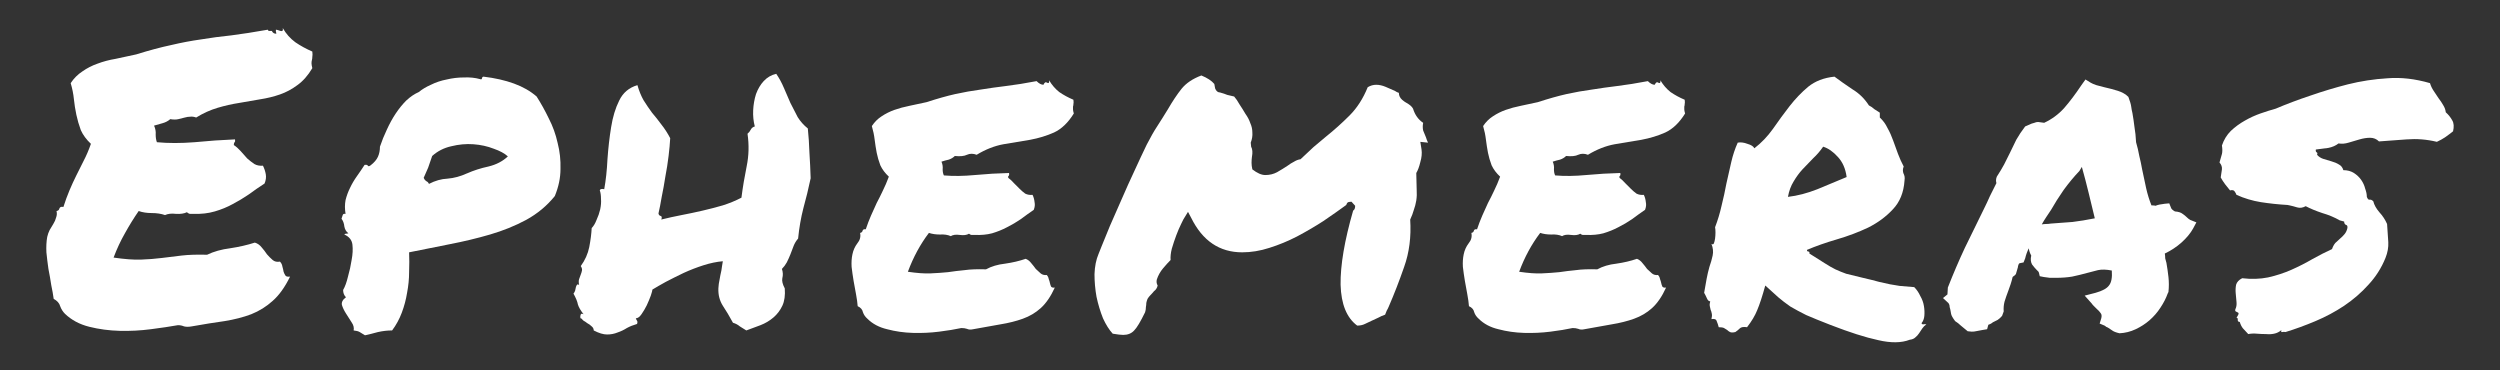<svg width="540" height="80" xmlns="http://www.w3.org/2000/svg" version="1.1">
 <rect width="100%" height="100%" fill="#333333" stroke="none"/>
 <g id="Layer_1">
  <title>Layer 1</title>
  <g text-anchor="middle" font-family="'Permanent Marker'" font-size="72px" font-weight="normal" font-style="normal" id="svg_21" fill="white">
   <path transform="translate(0 397.632)" d="m14.044,-329.841q-0.699,-0.699 -1.049,-1.661q-0.262,-0.962 -1.399,-1.574q-0.175,-1.311 -0.525,-2.973q-0.262,-1.749 -0.612,-3.497q-0.262,-1.836 -0.437,-3.585q-0.087,-1.836 0.175,-3.322q0.175,-0.787 0.525,-1.486q0.437,-0.699 0.787,-1.311q0.437,-0.699 0.612,-1.399q0.262,-0.699 0.087,-1.399q0.525,-0.087 0.612,-0.525q0.175,-0.525 0.874,-0.35q0.612,-1.923 1.311,-3.585q0.699,-1.661 1.486,-3.235q0.787,-1.574 1.574,-3.147q0.874,-1.661 1.574,-3.672q-1.486,-1.399 -2.186,-2.973q-0.612,-1.661 -0.962,-3.322q-0.35,-1.661 -0.525,-3.322q-0.175,-1.749 -0.699,-3.497q1.049,-1.574 2.535,-2.535q1.486,-1.049 3.235,-1.661q1.836,-0.699 3.934,-1.049q2.098,-0.437 4.459,-0.962q4.197,-1.311 7.519,-2.011q3.322,-0.787 6.47,-1.224q3.147,-0.525 6.557,-0.874q3.41,-0.437 7.869,-1.224q0.087,0.262 0.262,0.262q0.262,0 0.612,0q0.262,0.612 0.962,0.612q0,-0.262 -0.087,-0.437q0,-0.262 0,-0.437q0.175,0 0.437,0.087q0.35,0.087 0.525,0.175q0.262,0.087 0.437,0q0.175,-0.175 0.087,-0.612q1.049,1.836 2.71,3.06q1.661,1.137 3.672,2.011q0.087,0.787 0,1.137q0,0.35 -0.087,0.699q-0.087,0.262 -0.087,0.699q0,0.35 0.175,1.049q-1.399,2.361 -3.235,3.672q-1.749,1.311 -3.759,2.011q-2.011,0.699 -4.284,1.049q-2.186,0.35 -4.546,0.787q-2.273,0.35 -4.634,1.049q-2.361,0.699 -4.634,2.098q-0.699,-0.262 -1.311,-0.175q-0.525,0 -1.137,0.175q-0.612,0.175 -1.399,0.35q-0.699,0.175 -1.749,0q-0.699,0.612 -1.661,0.874q-0.874,0.262 -1.836,0.525q0.437,0.962 0.35,1.923q0,0.962 0.262,1.661q3.672,0.35 8.131,0q4.459,-0.437 8.743,-0.612q0.087,0.437 -0.087,0.612q-0.175,0.175 -0.175,0.612q0.787,0.525 1.486,1.311q0.699,0.787 1.399,1.574q0.787,0.699 1.574,1.224q0.787,0.437 1.836,0.35q0.437,0.874 0.612,1.836q0.175,0.962 -0.262,2.011q-1.749,1.137 -3.41,2.361q-1.661,1.137 -3.497,2.098q-1.749,0.962 -3.847,1.574q-2.098,0.612 -4.546,0.525q-0.437,0 -0.787,0q-0.262,0 -0.699,-0.35q-0.874,0.437 -2.361,0.35q-1.399,-0.175 -2.361,0.262q-1.224,-0.437 -2.885,-0.437q-1.574,0 -2.798,-0.437q-1.574,2.273 -2.973,4.809q-1.399,2.448 -2.448,5.246q3.585,0.525 5.945,0.437q2.361,-0.087 4.459,-0.35q2.098,-0.262 4.284,-0.525q2.273,-0.262 5.508,-0.175q2.186,-1.049 4.983,-1.399q2.885,-0.437 5.333,-1.224q0.874,0.262 1.486,1.049q0.612,0.699 1.137,1.486q0.612,0.699 1.224,1.224q0.612,0.525 1.574,0.35q0.437,0.437 0.525,1.049q0.175,0.612 0.262,1.137q0.175,0.525 0.437,0.874q0.262,0.262 0.962,0.175q-1.661,3.41 -3.759,5.246q-2.011,1.836 -4.634,2.885q-2.535,0.962 -5.77,1.486q-3.147,0.437 -7.082,1.137q-0.962,0.175 -1.661,0q-0.612,-0.262 -1.311,-0.262q-2.448,0.437 -5.858,0.874q-3.322,0.437 -6.732,0.35q-3.41,-0.087 -6.557,-0.874q-3.147,-0.787 -5.246,-2.798l-0,0z" id="svg_12"/>
   <path transform="translate(0 397.632)" d="m104.454,-381.074q3.672,0.437 6.557,1.486q2.885,1.049 4.896,2.798q1.399,2.186 2.623,4.721q1.311,2.535 1.923,5.333q0.699,2.71 0.612,5.595q0,2.885 -1.224,5.858q-2.535,3.147 -6.207,5.158q-3.585,1.923 -7.781,3.147q-4.197,1.224 -8.743,2.098q-4.459,0.874 -8.743,1.749q0.087,2.011 0,4.284q0,2.186 -0.437,4.459q-0.35,2.186 -1.137,4.284q-0.787,2.098 -2.098,3.847q-1.486,0 -3.06,0.35q-1.574,0.437 -2.798,0.699q-0.612,-0.35 -1.137,-0.699q-0.437,-0.262 -1.311,-0.35q0.175,-0.874 -0.437,-1.749q-0.612,-0.962 -1.224,-1.923q-0.612,-0.962 -0.874,-1.836q-0.175,-0.874 0.874,-1.661q-0.612,-0.612 -0.612,-1.574q0.612,-1.049 1.049,-2.885q0.525,-1.836 0.787,-3.585q0.35,-1.836 0.175,-3.322q-0.175,-1.486 -1.749,-2.186q0.087,-0.175 0.35,-0.175q0.262,0 0.525,-0.087q-0.699,-0.525 -0.874,-1.486q-0.087,-0.962 -0.612,-1.661q0.175,-0.437 0.262,-0.787q0.087,-0.35 0.612,-0.262q-0.262,-1.574 0,-2.973q0.35,-1.399 0.962,-2.623q0.612,-1.311 1.486,-2.535q0.874,-1.224 1.661,-2.448q0.612,-0.087 0.699,0.175q0.175,0.262 0.612,-0.087q1.137,-0.874 1.574,-1.836q0.437,-0.962 0.437,-2.186q0.612,-1.836 1.486,-3.672q0.874,-1.923 1.923,-3.497q1.049,-1.574 2.273,-2.798q1.311,-1.224 2.71,-1.836q1.049,-0.874 2.623,-1.574q1.574,-0.787 3.41,-1.137q1.836,-0.437 3.672,-0.437q1.923,-0.087 3.497,0.35q0.437,0.175 0.437,-0.175q0.087,-0.35 0.35,-0.35zm-3.585,20.895q2.186,-0.962 4.634,-1.486q2.535,-0.612 4.197,-2.186q-1.049,-0.962 -3.06,-1.661q-2.011,-0.787 -4.371,-0.962q-2.361,-0.175 -4.809,0.437q-2.361,0.525 -4.109,2.098q-0.525,1.574 -0.874,2.535q-0.35,0.874 -0.962,2.186q0.175,0.437 0.525,0.699q0.437,0.175 0.612,0.612q2.011,-1.049 4.022,-1.137q2.098,-0.175 4.197,-1.137z" id="svg_13"/>
   <path transform="translate(0 397.632)" d="m169.51,-335.349q0.175,2.273 -0.525,3.759q-0.699,1.486 -1.923,2.535q-1.224,1.049 -2.798,1.661q-1.574,0.612 -3.06,1.137q-0.699,-0.437 -1.399,-0.874q-0.612,-0.525 -1.486,-0.787q-1.137,-2.098 -2.186,-3.672q-1.049,-1.661 -0.962,-3.759q0,-0.087 0.087,-0.962q0.175,-0.874 0.35,-1.923q0.262,-1.049 0.35,-1.923q0.175,-0.962 0.175,-1.049q-2.011,0.175 -4.197,0.874q-2.186,0.699 -4.284,1.661q-2.011,0.962 -3.847,1.923q-1.749,0.962 -2.885,1.661q0,0.262 -0.35,1.311q-0.35,0.962 -0.874,2.098q-0.525,1.049 -1.137,1.923q-0.612,0.874 -1.224,0.874q0.087,0.262 0.262,0.525q0.175,0.262 0,0.699q-1.224,0.35 -2.186,0.874q-0.962,0.612 -2.011,0.962q-1.049,0.437 -2.273,0.437q-1.224,0 -2.885,-0.874q0,-0.525 -0.437,-0.874q-0.437,-0.437 -0.962,-0.699q-0.437,-0.35 -0.787,-0.525q-0.35,-0.262 -0.35,-0.437q-0.437,0.087 -0.35,-0.612q0.087,-0.699 0.699,-0.35q-0.962,-1.224 -1.224,-2.098q-0.175,-0.962 -0.962,-2.361q0.175,-0.175 0.35,-0.612q0.087,-0.437 0.175,-0.787q0.087,-0.35 0.262,-0.525q0.175,-0.175 0.437,0.087q-0.175,-0.787 0,-1.311q0.175,-0.525 0.35,-0.962q0.175,-0.437 0.262,-0.874q0.087,-0.437 -0.262,-0.962q1.399,-1.923 1.836,-4.109q0.437,-2.273 0.525,-4.109q0.612,-0.612 1.049,-1.749q0.525,-1.137 0.787,-2.273q0.262,-1.224 0.175,-2.273q0,-1.137 -0.262,-1.836q0.087,-0.437 0.962,-0.262q0.525,-2.885 0.699,-6.47q0.262,-3.672 0.787,-6.907q0.525,-3.322 1.749,-5.77q1.224,-2.535 3.934,-3.322q0.525,1.836 1.311,3.235q0.874,1.399 1.836,2.71q1.049,1.224 2.011,2.535q1.049,1.311 1.923,2.973q-0.087,1.661 -0.35,3.847q-0.262,2.186 -0.699,4.459q-0.35,2.273 -0.787,4.371q-0.35,2.098 -0.699,3.585q0.087,0.437 0.437,0.525q0.437,0.087 0.175,0.787q2.098,-0.525 4.371,-0.962q2.273,-0.437 4.546,-0.962q2.273,-0.525 4.371,-1.137q2.186,-0.699 4.022,-1.661q0.437,-3.41 1.137,-6.819q0.699,-3.41 0.175,-6.994q0.437,-0.35 0.699,-0.874q0.262,-0.525 0.874,-0.699q-0.437,-1.661 -0.35,-3.497q0.087,-1.836 0.612,-3.497q0.612,-1.661 1.661,-2.798q1.137,-1.224 2.71,-1.574q0.962,1.399 1.661,3.06q0.699,1.574 1.399,3.235q0.787,1.574 1.574,3.06q0.874,1.399 2.186,2.448q0.262,2.535 0.35,5.246q0.175,2.71 0.262,5.508q-0.699,3.322 -1.574,6.47q-0.787,3.06 -1.137,6.557q-0.612,0.699 -0.962,1.574q-0.35,0.874 -0.699,1.836q-0.35,0.874 -0.787,1.749q-0.437,0.787 -1.049,1.399q0.35,1.049 0.087,2.011q-0.175,0.874 0.525,2.186l0,0z" id="svg_14"/>
   <path transform="translate(0 397.632)" d="m231.856,-376.091q0.087,0.612 0,0.962q0,0.262 -0.087,0.525q0,0.262 0,0.612q0,0.262 0.175,0.874q-1.836,2.973 -4.284,4.109q-2.361,1.049 -5.158,1.574q-2.798,0.437 -5.77,0.962q-2.885,0.525 -5.77,2.273q-1.137,-0.437 -2.098,0q-0.874,0.437 -2.623,0.262q-0.525,0.525 -1.311,0.787q-0.787,0.175 -1.574,0.437q0.35,0.787 0.262,1.661q0,0.787 0.262,1.311q3.06,0.262 6.732,-0.087q3.759,-0.35 7.344,-0.437q0.087,0.437 -0.087,0.612q-0.175,0.087 -0.087,0.437q0.612,0.437 1.224,1.137q0.612,0.612 1.224,1.224q0.612,0.612 1.224,1.049q0.699,0.35 1.574,0.262q0.35,0.699 0.437,1.574q0.175,0.787 -0.175,1.661q-1.399,0.962 -2.798,2.011q-1.399,0.962 -2.973,1.749q-1.486,0.787 -3.235,1.311q-1.661,0.437 -3.759,0.35q-0.437,0 -0.699,0q-0.175,0 -0.525,-0.262q-0.699,0.437 -2.011,0.262q-1.224,-0.175 -1.923,0.262q-0.962,-0.437 -2.361,-0.35q-1.311,0 -2.361,-0.35q-1.399,1.836 -2.535,3.934q-1.137,2.098 -2.011,4.459q2.973,0.437 4.896,0.35q2.011,-0.087 3.759,-0.262q1.749,-0.262 3.585,-0.437q1.836,-0.262 4.634,-0.175q1.749,-0.962 4.109,-1.224q2.448,-0.35 4.459,-1.049q0.699,0.262 1.224,0.962q0.525,0.612 0.962,1.224q0.525,0.525 1.049,0.962q0.525,0.437 1.311,0.35q0.35,0.35 0.437,0.874q0.175,0.437 0.262,0.874q0.087,0.437 0.262,0.787q0.262,0.262 0.787,0.175q-1.311,2.885 -3.06,4.459q-1.661,1.486 -3.847,2.273q-2.186,0.787 -4.896,1.224q-2.623,0.437 -5.858,1.049q-0.787,0.175 -1.311,-0.087q-0.525,-0.175 -1.224,-0.175q-2.011,0.437 -4.809,0.787q-2.798,0.35 -5.683,0.262q-2.885,-0.087 -5.508,-0.787q-2.623,-0.612 -4.284,-2.273q-0.699,-0.612 -0.962,-1.399q-0.175,-0.874 -1.137,-1.311q-0.087,-1.137 -0.35,-2.535q-0.262,-1.399 -0.525,-2.885q-0.262,-1.574 -0.437,-3.06q-0.087,-1.486 0.175,-2.71q0.262,-1.311 1.049,-2.361q0.874,-1.049 0.612,-2.273q0.437,-0.087 0.525,-0.437q0.087,-0.437 0.699,-0.35q0.525,-1.574 1.137,-2.973q0.612,-1.399 1.224,-2.71q0.699,-1.311 1.311,-2.623q0.699,-1.399 1.311,-3.06q-1.224,-1.137 -1.836,-2.448q-0.525,-1.399 -0.787,-2.71q-0.262,-1.399 -0.437,-2.798q-0.175,-1.486 -0.612,-2.973q0.874,-1.311 2.098,-2.098q1.311,-0.874 2.798,-1.399q1.486,-0.525 3.235,-0.874q1.749,-0.35 3.672,-0.787q3.497,-1.137 6.207,-1.749q2.798,-0.612 5.421,-0.962q2.71,-0.437 5.595,-0.787q2.885,-0.35 6.557,-1.049q0.787,0.787 1.486,0.787q0.35,-0.787 0.787,-0.437q0.525,0.262 0.437,-0.525q0.874,1.486 2.186,2.535q1.399,0.962 3.06,1.661l-0,-0z" id="svg_15"/>
   <path transform="translate(0 397.632)" d="m296.475,-328.442q-0.874,0.437 -1.661,0.787q-0.699,0.35 -1.661,0.35q-3.41,-2.535 -3.585,-8.83q-0.087,-6.295 2.71,-15.999q0.437,-0.262 0.437,-1.049l-0.787,-0.874q-0.35,0 -0.699,0.087q-0.262,0.087 -0.437,0.612q-2.273,1.661 -4.983,3.497q-2.71,1.749 -5.683,3.322q-2.885,1.486 -5.945,2.448q-2.973,0.962 -5.858,0.962q-7.344,0 -11.016,-7.431l-0.699,-1.311l-0.699,1.137q-0.262,0.35 -0.787,1.486q-0.525,1.049 -1.049,2.448q-0.525,1.399 -0.962,2.885q-0.35,1.399 -0.262,2.448q-0.787,0.787 -1.661,1.836q-0.874,1.049 -1.311,2.361q-0.175,0.699 0.175,1.311q-0.175,0.787 -0.787,1.224q-0.35,0.437 -0.787,0.874q-0.35,0.35 -0.612,0.787q-0.175,0.437 -0.262,0.874q0,0.437 -0.087,0.874q0,0.612 -0.175,1.137q-1.486,3.06 -2.361,3.934q-0.874,0.962 -2.361,0.962q-0.699,0 -2.273,-0.262q-1.137,-1.224 -2.098,-3.322q-0.874,-2.186 -1.399,-4.634q-0.437,-2.448 -0.437,-4.896q0.087,-2.535 0.874,-4.371q0,-0.087 0.699,-1.749q0.699,-1.661 1.749,-4.284q1.137,-2.623 2.535,-5.77q1.399,-3.235 2.798,-6.207q1.399,-3.06 2.623,-5.595q1.311,-2.535 2.186,-3.847q0.699,-1.049 1.224,-1.923q0.612,-0.962 1.137,-1.836q1.574,-2.71 2.973,-4.459q1.486,-1.836 4.284,-2.885q1.923,0.787 2.798,1.836l0.175,0.962q0.35,0.874 1.049,0.874q0.962,0.262 1.574,0.525q0.699,0.175 1.486,0.35q0.612,0.699 1.137,1.661q0.699,1.049 1.311,2.098q0.699,0.962 1.049,2.011q0.437,0.962 0.437,2.011q0.087,1.049 -0.35,2.186l0.087,0.874q0.437,0.787 0.175,2.186q-0.087,0.612 -0.087,1.311q0,0.612 0.175,1.399q1.574,1.224 2.798,1.224q1.399,0 2.535,-0.612q1.224,-0.699 2.273,-1.399q0.699,-0.525 1.399,-0.874q0.699,-0.437 1.399,-0.525q1.574,-1.486 2.798,-2.623q1.311,-1.137 2.71,-2.273q2.623,-2.098 5.071,-4.546q2.448,-2.448 3.934,-6.12q0.874,-0.525 1.836,-0.525q0.962,0 2.011,0.437q1.049,0.437 2.011,0.874q0.262,0.175 0.437,0.262q0.262,0.087 0.437,0.175q0,0.874 0.699,1.486q0.35,0.262 0.437,0.35q0.087,0.087 0.262,0.175q1.311,0.699 1.661,1.399q0.612,2.011 2.186,3.06q-0.175,0.874 0,1.661q0.262,0.699 0.612,1.486q0.087,0.262 0.175,0.525q0.087,0.262 0.262,0.612l-1.661,-0.175l0.262,1.661q0.175,1.224 -0.262,2.71q-0.35,1.486 -0.874,2.361q0.087,2.273 0.087,3.585q0.087,1.224 -0.087,2.361q-0.175,1.049 -0.525,2.011q-0.262,0.962 -0.787,2.098q0.35,5.595 -1.311,10.229q-1.574,4.546 -3.322,8.568q-0.175,0.437 -0.437,0.874q-0.175,0.437 -0.35,0.874q-0.787,0.262 -1.399,0.612q-0.612,0.262 -1.311,0.612l-0,0z" id="svg_16"/>
   <path transform="translate(0 397.632)" d="m363.892,-376.091q0.087,0.612 0,0.962q0,0.262 -0.087,0.525q0,0.262 0,0.612q0,0.262 0.175,0.874q-1.836,2.973 -4.284,4.109q-2.361,1.049 -5.158,1.574q-2.798,0.437 -5.77,0.962q-2.885,0.525 -5.77,2.273q-1.137,-0.437 -2.098,0q-0.874,0.437 -2.623,0.262q-0.525,0.525 -1.311,0.787q-0.787,0.175 -1.574,0.437q0.35,0.787 0.262,1.661q0,0.787 0.262,1.311q3.06,0.262 6.732,-0.087q3.759,-0.35 7.344,-0.437q0.087,0.437 -0.087,0.612q-0.175,0.087 -0.087,0.437q0.612,0.437 1.224,1.137q0.612,0.612 1.224,1.224q0.612,0.612 1.224,1.049q0.699,0.35 1.574,0.262q0.35,0.699 0.437,1.574q0.175,0.787 -0.175,1.661q-1.399,0.962 -2.798,2.011q-1.399,0.962 -2.973,1.749q-1.486,0.787 -3.235,1.311q-1.661,0.437 -3.759,0.35q-0.437,0 -0.699,0q-0.175,0 -0.525,-0.262q-0.699,0.437 -2.011,0.262q-1.224,-0.175 -1.923,0.262q-0.962,-0.437 -2.361,-0.35q-1.311,0 -2.361,-0.35q-1.399,1.836 -2.535,3.934q-1.137,2.098 -2.011,4.459q2.973,0.437 4.896,0.35q2.011,-0.087 3.759,-0.262q1.749,-0.262 3.585,-0.437q1.836,-0.262 4.634,-0.175q1.749,-0.962 4.109,-1.224q2.448,-0.35 4.459,-1.049q0.699,0.262 1.224,0.962q0.525,0.612 0.962,1.224q0.525,0.525 1.049,0.962q0.525,0.437 1.311,0.35q0.35,0.35 0.437,0.874q0.175,0.437 0.262,0.874q0.087,0.437 0.262,0.787q0.262,0.262 0.787,0.175q-1.311,2.885 -3.06,4.459q-1.661,1.486 -3.847,2.273q-2.186,0.787 -4.896,1.224q-2.623,0.437 -5.858,1.049q-0.787,0.175 -1.311,-0.087q-0.525,-0.175 -1.224,-0.175q-2.011,0.437 -4.809,0.787q-2.798,0.35 -5.683,0.262q-2.885,-0.087 -5.508,-0.787q-2.623,-0.612 -4.284,-2.273q-0.699,-0.612 -0.962,-1.399q-0.175,-0.874 -1.137,-1.311q-0.087,-1.137 -0.35,-2.535q-0.262,-1.399 -0.525,-2.885q-0.262,-1.574 -0.437,-3.06q-0.087,-1.486 0.175,-2.71q0.262,-1.311 1.049,-2.361q0.874,-1.049 0.612,-2.273q0.437,-0.087 0.525,-0.437q0.087,-0.437 0.699,-0.35q0.525,-1.574 1.137,-2.973q0.612,-1.399 1.224,-2.71q0.699,-1.311 1.311,-2.623q0.699,-1.399 1.311,-3.06q-1.224,-1.137 -1.836,-2.448q-0.525,-1.399 -0.787,-2.71q-0.262,-1.399 -0.437,-2.798q-0.175,-1.486 -0.612,-2.973q0.874,-1.311 2.098,-2.098q1.311,-0.874 2.798,-1.399q1.486,-0.525 3.235,-0.874q1.749,-0.35 3.672,-0.787q3.497,-1.137 6.207,-1.749q2.798,-0.612 5.421,-0.962q2.71,-0.437 5.595,-0.787q2.885,-0.35 6.557,-1.049q0.787,0.787 1.486,0.787q0.35,-0.787 0.787,-0.437q0.525,0.262 0.437,-0.525q0.874,1.486 2.186,2.535q1.399,0.962 3.06,1.661l-0,-0z" id="svg_17"/>
   <path transform="translate(0 397.632)" d="m381.3,-335.961q-0.962,3.497 -1.749,5.333q-0.699,1.749 -2.186,3.672q-1.137,-0.175 -1.574,0.262q-0.437,0.437 -0.962,0.787q-0.787,0.175 -1.137,0q-0.35,-0.175 -0.612,-0.437q-0.262,-0.175 -0.699,-0.437q-0.35,-0.175 -1.137,-0.175q-0.175,-0.699 -0.437,-1.311q-0.175,-0.612 -1.137,-0.437q0.175,-0.699 0.087,-1.137q-0.087,-0.525 -0.262,-0.874q-0.087,-0.437 -0.175,-0.787q-0.087,-0.437 0.087,-1.049q-0.437,0 -0.699,-0.612q-0.262,-0.612 -0.612,-1.224q0.262,-1.574 0.525,-2.973q0.262,-1.399 0.612,-2.623q0.437,-1.224 0.699,-2.448q0.262,-1.224 -0.262,-2.535q0.35,0.262 0.525,-0.087q0.175,-0.437 0.262,-1.049q0.087,-0.699 0.087,-1.311q0,-0.699 -0.087,-1.137q0.874,-2.273 1.399,-4.634q0.612,-2.448 1.049,-4.809q0.525,-2.361 1.049,-4.634q0.525,-2.273 1.399,-4.197q0.962,-0.175 2.098,0.262q1.224,0.35 1.486,0.962q2.273,-1.749 4.022,-4.197q1.749,-2.535 3.585,-4.896q1.836,-2.361 4.022,-4.197q2.273,-1.836 5.683,-2.186q1.749,1.311 3.847,2.71q2.186,1.311 3.585,3.497q0.699,0.35 1.137,0.787q0.525,0.35 1.224,0.787l0,1.049q1.049,0.962 1.661,2.273q0.699,1.224 1.224,2.71q0.525,1.399 1.049,2.885q0.525,1.399 1.224,2.71q-0.175,0.437 -0.175,0.787q0,0.262 0.087,0.612q0.175,0.35 0.262,0.699q0.087,0.35 0,0.962q-0.262,3.847 -2.535,6.207q-2.186,2.361 -5.333,3.934q-3.147,1.486 -6.732,2.535q-3.585,1.049 -6.47,2.273q0,0.35 0.262,0.35q0.35,0 0.262,0.437q2.098,1.311 3.322,2.098q1.224,0.787 2.273,1.311q1.137,0.525 2.361,0.962q1.311,0.35 3.585,0.874q2.273,0.525 3.497,0.874q1.311,0.262 2.361,0.525q1.049,0.175 2.098,0.35q1.137,0.087 3.147,0.262q0.787,0.787 1.311,1.923q0.612,1.049 0.787,2.186q0.175,1.049 0.087,2.098q-0.087,0.962 -0.612,1.574q0.087,0.262 0.35,0.262q0.35,-0.087 0.699,0q-0.525,0.35 -0.874,0.874q-0.35,0.525 -0.699,1.049q-0.35,0.525 -0.787,0.874q-0.437,0.437 -1.224,0.525q-2.71,1.049 -6.819,0.087q-4.109,-0.874 -10.404,-3.322q-3.147,-1.224 -5.158,-2.098q-1.923,-0.962 -3.41,-1.836q-1.399,-0.962 -2.623,-2.011q-1.137,-1.049 -2.798,-2.535l0,0zm12.502,-29.988q-0.962,1.399 -2.186,2.535q-1.137,1.137 -2.273,2.361q-1.049,1.137 -1.923,2.623q-0.874,1.399 -1.224,3.322q3.06,-0.35 6.382,-1.661q3.322,-1.399 6.295,-2.623q-0.35,-2.71 -1.923,-4.371q-1.486,-1.661 -3.147,-2.186z" id="svg_18"/>
   <path transform="translate(0 397.632)" d="m468.214,-334.213q-0.525,1.486 -1.574,3.06q-0.962,1.486 -2.361,2.71q-1.311,1.137 -2.973,1.923q-1.661,0.787 -3.497,0.874q-1.137,-0.262 -1.574,-0.612q-0.35,-0.262 -0.787,-0.525q-0.262,-0.175 -0.525,-0.262q-0.175,-0.175 -0.35,-0.262l-1.049,-0.437l0.35,-1.137q0.175,-0.699 -0.087,-1.049q-0.262,-0.437 -1.049,-1.137q-0.262,-0.262 -0.525,-0.525q-0.262,-0.262 -0.437,-0.525l-1.486,-1.661l2.361,-0.612q2.186,-0.612 2.885,-1.574q0.787,-0.962 0.612,-3.235q-1.749,-0.35 -2.973,-0.087q-1.137,0.262 -2.361,0.612q-1.574,0.437 -3.235,0.787q-1.574,0.262 -3.497,0.262q-0.699,0 -1.311,0q-0.612,-0.087 -1.311,-0.175l-0.874,-0.175q-0.175,-0.962 -0.35,-1.049q-0.175,-0.175 -0.35,-0.35q-0.437,-0.437 -0.962,-1.137q-0.437,-0.787 -0.175,-1.923q-0.437,-0.787 -0.525,-1.574q-0.525,1.049 -0.787,2.186l-0.35,0.874l-0.874,0.175q-0.175,0.087 -0.262,0.437q-0.087,0.262 -0.087,0.437l-0.437,1.486q-0.175,0.175 -0.35,0.35q-0.175,0.087 -0.35,0.262q-0.175,0.787 -0.437,1.574q-0.262,0.787 -0.525,1.486q-0.437,1.137 -0.787,2.273q-0.262,1.049 -0.175,2.098l-0.35,0.962q-0.437,0.525 -0.962,0.874q-0.525,0.262 -1.049,0.525q-0.175,0.175 -0.525,0.35q-0.262,0.087 -0.437,0.175l-0.262,0.962l-1.049,0.175q-0.962,0.175 -1.399,0.262q-0.35,0.087 -0.874,0.087l-0.874,-0.087q-0.962,-0.787 -1.486,-1.224q-0.525,-0.525 -1.224,-0.962q-0.787,-1.049 -0.874,-1.574q-0.087,-0.525 -0.175,-0.962q-0.175,-0.525 -0.175,-0.874q-0.087,-0.35 -0.262,-0.525l-1.137,-1.049l0.962,-0.787l0.087,-1.486q1.749,-4.459 3.672,-8.568q2.011,-4.109 4.109,-8.393q0.699,-1.399 1.311,-2.798q0.699,-1.399 1.399,-2.798q-0.087,-0.262 -0.087,-0.612q0,-0.35 0.175,-0.787q0.962,-1.486 1.574,-2.623q0.612,-1.224 1.224,-2.448q0.699,-1.486 1.399,-2.885q0.787,-1.399 1.923,-2.885l1.399,-0.612q0.262,-0.087 0.612,-0.175q0.35,-0.175 0.787,-0.175l1.311,0.175q2.448,-1.137 4.284,-3.147q1.836,-2.098 3.759,-4.983l0.874,-1.224l1.137,0.699q0.437,0.262 1.224,0.525q0.787,0.175 1.661,0.437q1.574,0.35 2.973,0.787q1.399,0.437 2.273,1.311q0.525,1.399 0.612,2.098q0.087,0.699 0.262,1.399q0.262,1.486 0.437,2.973q0.262,1.486 0.35,3.322q0.437,1.486 0.699,2.973q0.35,1.399 0.612,2.885q0.437,2.098 0.874,4.109q0.437,1.923 1.137,3.672q0.699,0 0.874,0.087q0.437,-0.175 0.874,-0.262q0.525,-0.087 1.137,-0.175l0.962,-0.087l0.35,0.874q0.087,0.437 0.874,0.874q1.137,0.087 1.661,0.525q0.525,0.35 0.962,0.787q0.35,0.35 0.699,0.525l1.311,0.525l-0.699,1.311q-0.874,1.574 -2.535,3.06q-1.574,1.399 -3.585,2.361q0.087,0.525 0.087,1.049q0.087,0.437 0.262,0.962q0.262,1.486 0.437,3.06q0.175,1.574 0,3.235l-0.175,0.35zm-25.267,-15.125q2.623,-0.175 4.721,-0.35q2.186,-0.262 4.809,-0.787q-0.612,-2.623 -1.311,-5.421q-0.699,-2.885 -1.486,-5.683l-0.525,0.874q-1.749,1.836 -3.41,4.109q-1.574,2.273 -2.71,4.284q-0.525,0.787 -1.049,1.574q-0.525,0.787 -0.962,1.574q0.525,-0.087 0.962,-0.087q0.525,0 0.962,-0.087z" id="svg_19"/>
   <path transform="translate(0 397.632)" d="m479.939,-366.211q0.612,-1.836 1.923,-3.147q1.399,-1.311 2.973,-2.186q1.661,-0.962 3.41,-1.574q1.749,-0.612 3.322,-1.049q3.497,-1.486 7.431,-2.798q4.022,-1.399 8.131,-2.448q4.197,-1.049 8.568,-1.311q4.371,-0.35 9.18,1.049q0.262,0.874 0.787,1.661q0.525,0.787 1.049,1.574q0.612,0.787 1.049,1.574q0.437,0.699 0.525,1.486q0.874,0.787 1.399,1.749q0.525,0.874 0.175,2.361q-0.874,0.699 -1.749,1.311q-0.787,0.525 -1.749,0.962q-3.235,-0.787 -6.557,-0.525q-3.322,0.262 -5.945,0.437q-0.787,-0.787 -1.923,-0.787q-1.049,0 -2.273,0.35q-1.137,0.35 -2.361,0.699q-1.137,0.35 -2.186,0.175q-0.874,0.699 -2.186,0.962q-1.224,0.175 -2.71,0.35q-0.087,0.437 0.175,0.612q0.262,0.087 0.087,0.525q0.525,0.612 1.311,0.874q0.874,0.262 1.749,0.525q0.962,0.262 1.661,0.699q0.699,0.35 0.962,1.224q1.311,0 2.273,0.612q0.962,0.612 1.574,1.486q0.612,0.874 0.874,1.923q0.35,0.962 0.35,1.749q0.262,0.699 0.612,0.612q0.35,-0.087 0.787,0.35q0.262,1.137 1.311,2.361q1.049,1.137 1.661,2.535q0.175,2.186 0.262,3.934q0.087,1.661 -0.612,3.41q-1.311,3.235 -3.672,5.77q-2.273,2.535 -5.246,4.546q-2.885,1.923 -6.207,3.322q-3.322,1.399 -6.47,2.361q-0.35,-0.087 -0.699,0q-0.35,0.087 -0.175,-0.437q-0.699,0.612 -1.574,0.787q-0.787,0.175 -1.749,0.087q-0.962,0 -2.011,-0.087q-0.962,-0.087 -1.836,0.087q-0.612,-0.612 -1.137,-1.224q-0.437,-0.525 -0.699,-1.399q-0.437,0 -0.437,-0.437q0.087,-0.437 -0.262,-0.437q0.525,-0.874 0.437,-0.962q0,-0.175 -0.262,-0.262q-0.175,-0.087 -0.35,-0.175q-0.175,-0.175 -0.087,-0.437q0.35,-0.699 0.262,-1.574q-0.087,-0.962 -0.175,-1.923q-0.087,-0.962 0.087,-1.836q0.262,-0.874 1.311,-1.399q2.973,0.35 5.595,-0.175q2.71,-0.612 5.071,-1.661q2.361,-1.049 4.459,-2.273q2.186,-1.224 4.284,-2.186q0.262,-0.787 0.699,-1.311q0.525,-0.525 1.049,-0.962q0.525,-0.437 0.962,-0.962q0.437,-0.525 0.612,-1.311q0.087,-0.612 -0.35,-0.699q-0.35,-0.175 -0.35,-0.699l-0.962,-0.262q-1.661,-0.962 -3.759,-1.574q-2.098,-0.699 -3.585,-1.486q-0.962,0.525 -1.836,0.262q-0.787,-0.262 -2.098,-0.525q-2.973,-0.175 -5.77,-0.612q-2.71,-0.437 -5.246,-1.574q-0.175,-0.437 -0.437,-0.787q-0.262,-0.35 -0.962,-0.175q-0.525,-0.699 -1.049,-1.311q-0.525,-0.699 -0.962,-1.486q0.175,-1.049 0.262,-1.749q0.087,-0.787 -0.525,-1.486q0.35,-1.137 0.525,-1.836q0.175,-0.699 0,-1.836z" id="svg_20"/>
  </g>
 </g>
</svg>
